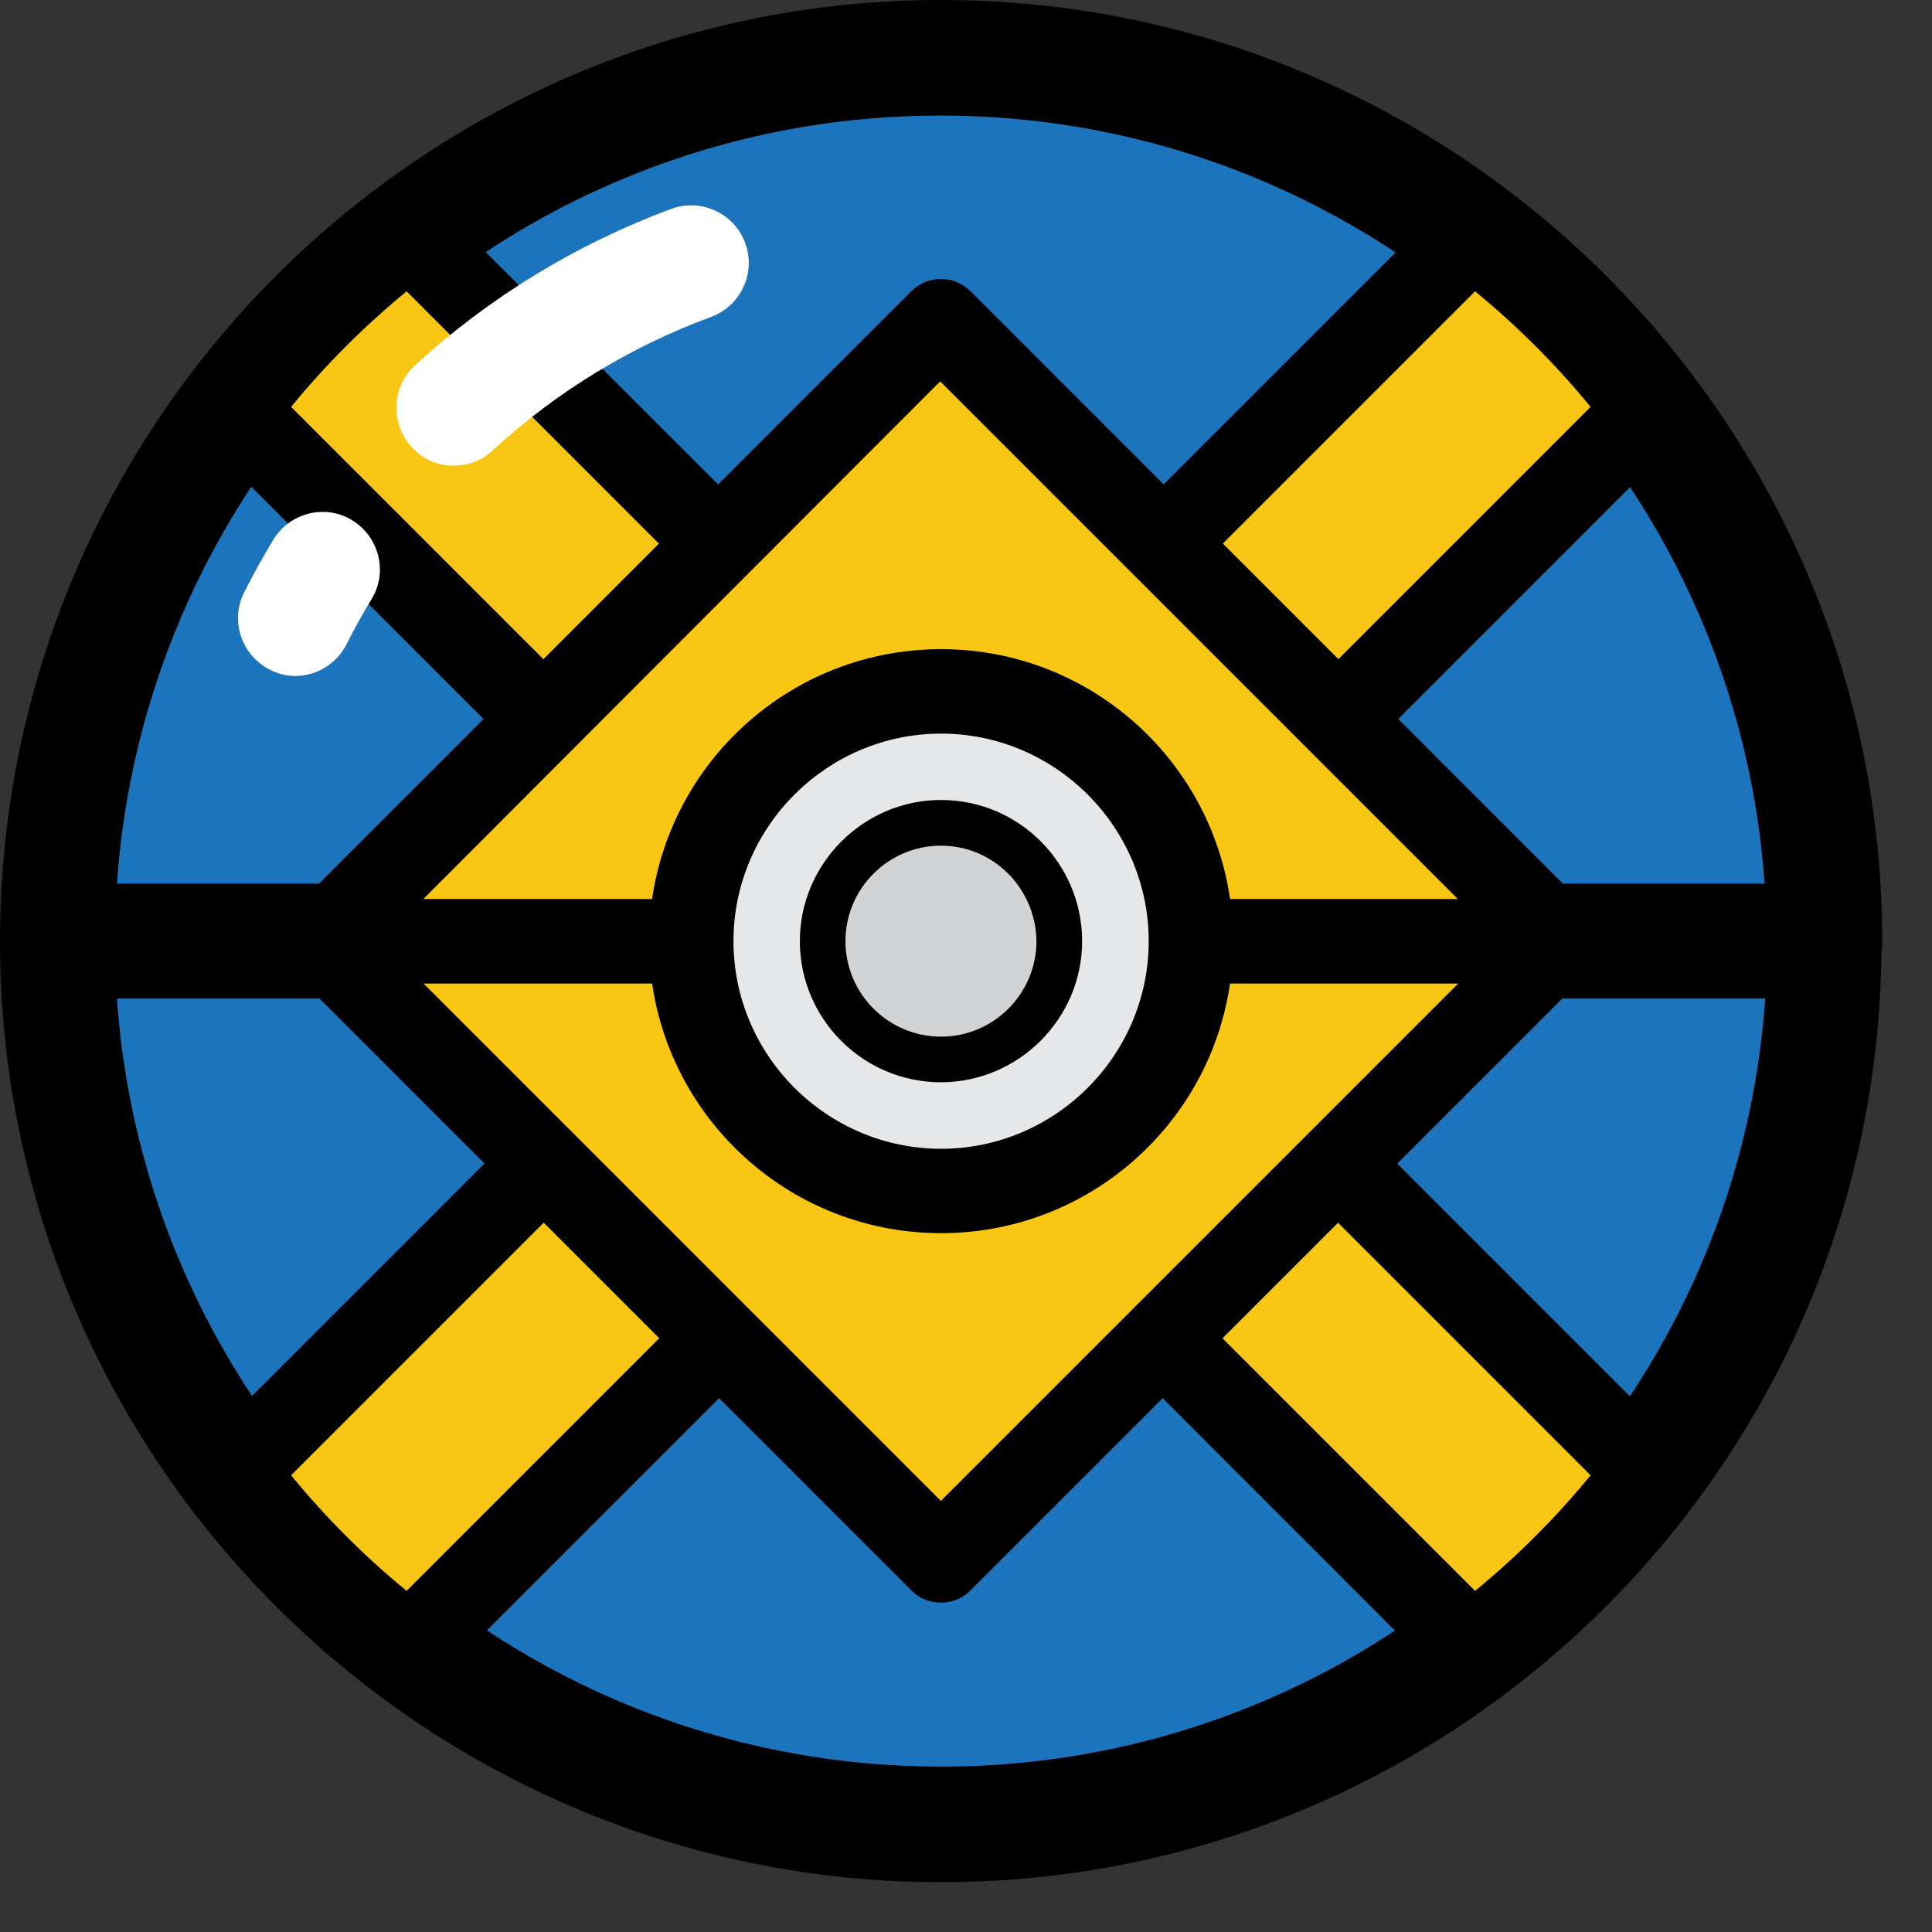 <svg width="28" height="28" viewBox="0 0 28 28" fill="none" xmlns="http://www.w3.org/2000/svg">
<rect x="0" y="0" width="28" height="28" fill="#333333" stroke="none"/>
<path d="M13.639 26.445C20.709 26.445 26.445 20.709 26.445 13.639H0.832C0.832 20.709 6.568 26.445 13.639 26.445Z" fill="#1C75BC"/>
<path d="M13.639 27.278C6.118 27.278 0 21.161 0 13.639C0 13.178 0.371 12.807 0.832 12.807H26.436C26.897 12.807 27.268 13.178 27.268 13.639C27.278 21.161 21.161 27.278 13.639 27.278ZM1.695 14.471C2.126 20.679 7.311 25.603 13.639 25.603C19.967 25.603 25.152 20.679 25.583 14.471H1.695Z" fill="black"/>
<path d="M13.639 0.834C6.568 0.834 0.832 6.57 0.832 13.641H26.435C26.445 6.57 20.709 0.834 13.639 0.834Z" fill="#1C75BC"/>
<path d="M26.446 14.471H0.832C0.371 14.471 0 14.1 0 13.639C0 6.118 6.118 0 13.639 0C21.161 0 27.278 6.118 27.278 13.639C27.278 14.1 26.907 14.471 26.446 14.471ZM1.695 12.807H25.573C25.142 6.599 19.957 1.675 13.629 1.675C7.301 1.675 2.126 6.589 1.695 12.807Z" fill="black"/>
<path d="M23.866 21.331L16.174 13.639L23.866 5.946C23.144 4.984 22.281 4.131 21.329 3.409L13.636 11.101L5.945 3.409C4.982 4.131 4.129 4.994 3.407 5.946L11.099 13.639L3.397 21.331C4.119 22.293 4.982 23.146 5.934 23.868L13.627 16.176L21.319 23.868C22.291 23.146 23.144 22.293 23.866 21.331Z" fill="#F9C713"/>
<path d="M21.328 24.49C21.167 24.49 21.017 24.43 20.896 24.31L13.636 17.049L6.375 24.31C6.154 24.53 5.813 24.55 5.572 24.37C4.57 23.608 3.667 22.715 2.915 21.712C2.734 21.472 2.754 21.131 2.975 20.91L10.236 13.649L2.975 6.388C2.754 6.168 2.734 5.827 2.915 5.586C3.677 4.583 4.57 3.681 5.572 2.928C5.813 2.748 6.154 2.768 6.375 2.989L13.636 10.249L20.896 2.989C21.117 2.768 21.458 2.748 21.699 2.928C22.701 3.691 23.604 4.583 24.356 5.586C24.537 5.827 24.517 6.168 24.296 6.388L17.035 13.649L24.296 20.91C24.517 21.131 24.537 21.472 24.356 21.712C23.594 22.715 22.701 23.618 21.699 24.37C21.588 24.44 21.458 24.49 21.328 24.49ZM13.636 15.565C13.796 15.565 13.946 15.625 14.067 15.745L21.378 23.056C21.989 22.555 22.551 21.993 23.052 21.381L15.742 14.07C15.501 13.83 15.501 13.449 15.742 13.208L23.052 5.897C22.551 5.285 21.989 4.724 21.378 4.222L14.067 11.533C13.826 11.774 13.445 11.774 13.204 11.533L5.893 4.222C5.282 4.724 4.72 5.285 4.219 5.897L11.53 13.208C11.77 13.449 11.77 13.83 11.53 14.07L4.219 21.381C4.72 21.993 5.282 22.555 5.893 23.056L13.204 15.745C13.325 15.625 13.475 15.565 13.636 15.565Z" fill="black"/>
<path d="M13.637 22.614L22.613 13.639H4.661L13.637 22.614Z" fill="#F9C713"/>
<path d="M13.636 23.226C13.476 23.226 13.316 23.166 13.205 23.045L4.23 14.07C4.059 13.899 3.999 13.628 4.099 13.398C4.189 13.167 4.42 13.017 4.661 13.017H22.612C22.863 13.017 23.084 13.167 23.174 13.398C23.264 13.628 23.214 13.889 23.043 14.07L14.068 23.045C13.957 23.166 13.797 23.226 13.636 23.226ZM6.135 14.25L13.636 21.752L21.138 14.25H6.135Z" fill="black"/>
<path d="M4.659 13.64H22.611L13.635 4.664L4.659 13.64Z" fill="#F9C713"/>
<path d="M22.612 14.252H4.661C4.41 14.252 4.189 14.102 4.099 13.871C4.009 13.64 4.059 13.38 4.23 13.199L13.205 4.223C13.446 3.983 13.827 3.983 14.068 4.223L23.043 13.199C23.214 13.37 23.274 13.64 23.174 13.871C23.084 14.102 22.863 14.252 22.612 14.252ZM6.135 13.029H21.128L13.626 5.527L6.135 13.029Z" fill="black"/>
<path d="M6.577 6.749C6.346 6.749 6.126 6.658 5.965 6.478C5.654 6.137 5.674 5.605 6.015 5.294C7.098 4.302 8.352 3.539 9.726 3.028C10.157 2.868 10.639 3.088 10.799 3.519C10.96 3.951 10.739 4.432 10.308 4.592C9.134 5.024 8.071 5.676 7.149 6.518C6.988 6.678 6.778 6.749 6.577 6.749Z" fill="white"/>
<path d="M4.282 9.797C4.151 9.797 4.031 9.766 3.911 9.706C3.5 9.496 3.329 8.994 3.54 8.583C3.67 8.322 3.811 8.072 3.961 7.821C4.202 7.43 4.713 7.299 5.104 7.54C5.495 7.781 5.626 8.292 5.385 8.683C5.255 8.894 5.134 9.115 5.024 9.335C4.874 9.626 4.583 9.797 4.282 9.797Z" fill="white"/>
<path d="M13.641 17.259C15.641 17.259 17.262 15.638 17.262 13.639C17.262 11.639 15.641 10.019 13.641 10.019C11.642 10.019 10.021 11.639 10.021 13.639C10.021 15.638 11.642 17.259 13.641 17.259Z" fill="#E6E7E8"/>
<path d="M13.639 17.872C11.302 17.872 9.407 15.977 9.407 13.64C9.407 11.304 11.302 9.408 13.639 9.408C15.976 9.408 17.871 11.304 17.871 13.64C17.871 15.977 15.976 17.872 13.639 17.872ZM13.639 10.632C11.984 10.632 10.63 11.986 10.63 13.64C10.63 15.295 11.984 16.649 13.639 16.649C15.294 16.649 16.648 15.295 16.648 13.64C16.648 11.986 15.294 10.632 13.639 10.632Z" fill="black"/>
<path d="M13.64 15.356C14.587 15.356 15.355 14.588 15.355 13.641C15.355 12.694 14.587 11.926 13.64 11.926C12.693 11.926 11.925 12.694 11.925 13.641C11.925 14.588 12.693 15.356 13.64 15.356Z" fill="#D1D3D4"/>
<path d="M13.637 15.685C12.504 15.685 11.592 14.763 11.592 13.64C11.592 12.516 12.514 11.594 13.637 11.594C14.771 11.594 15.683 12.516 15.683 13.64C15.683 14.763 14.761 15.685 13.637 15.685ZM13.637 12.256C12.875 12.256 12.253 12.877 12.253 13.64C12.253 14.402 12.875 15.024 13.637 15.024C14.4 15.024 15.021 14.402 15.021 13.64C15.011 12.877 14.4 12.256 13.637 12.256Z" fill="black"/>
</svg>
